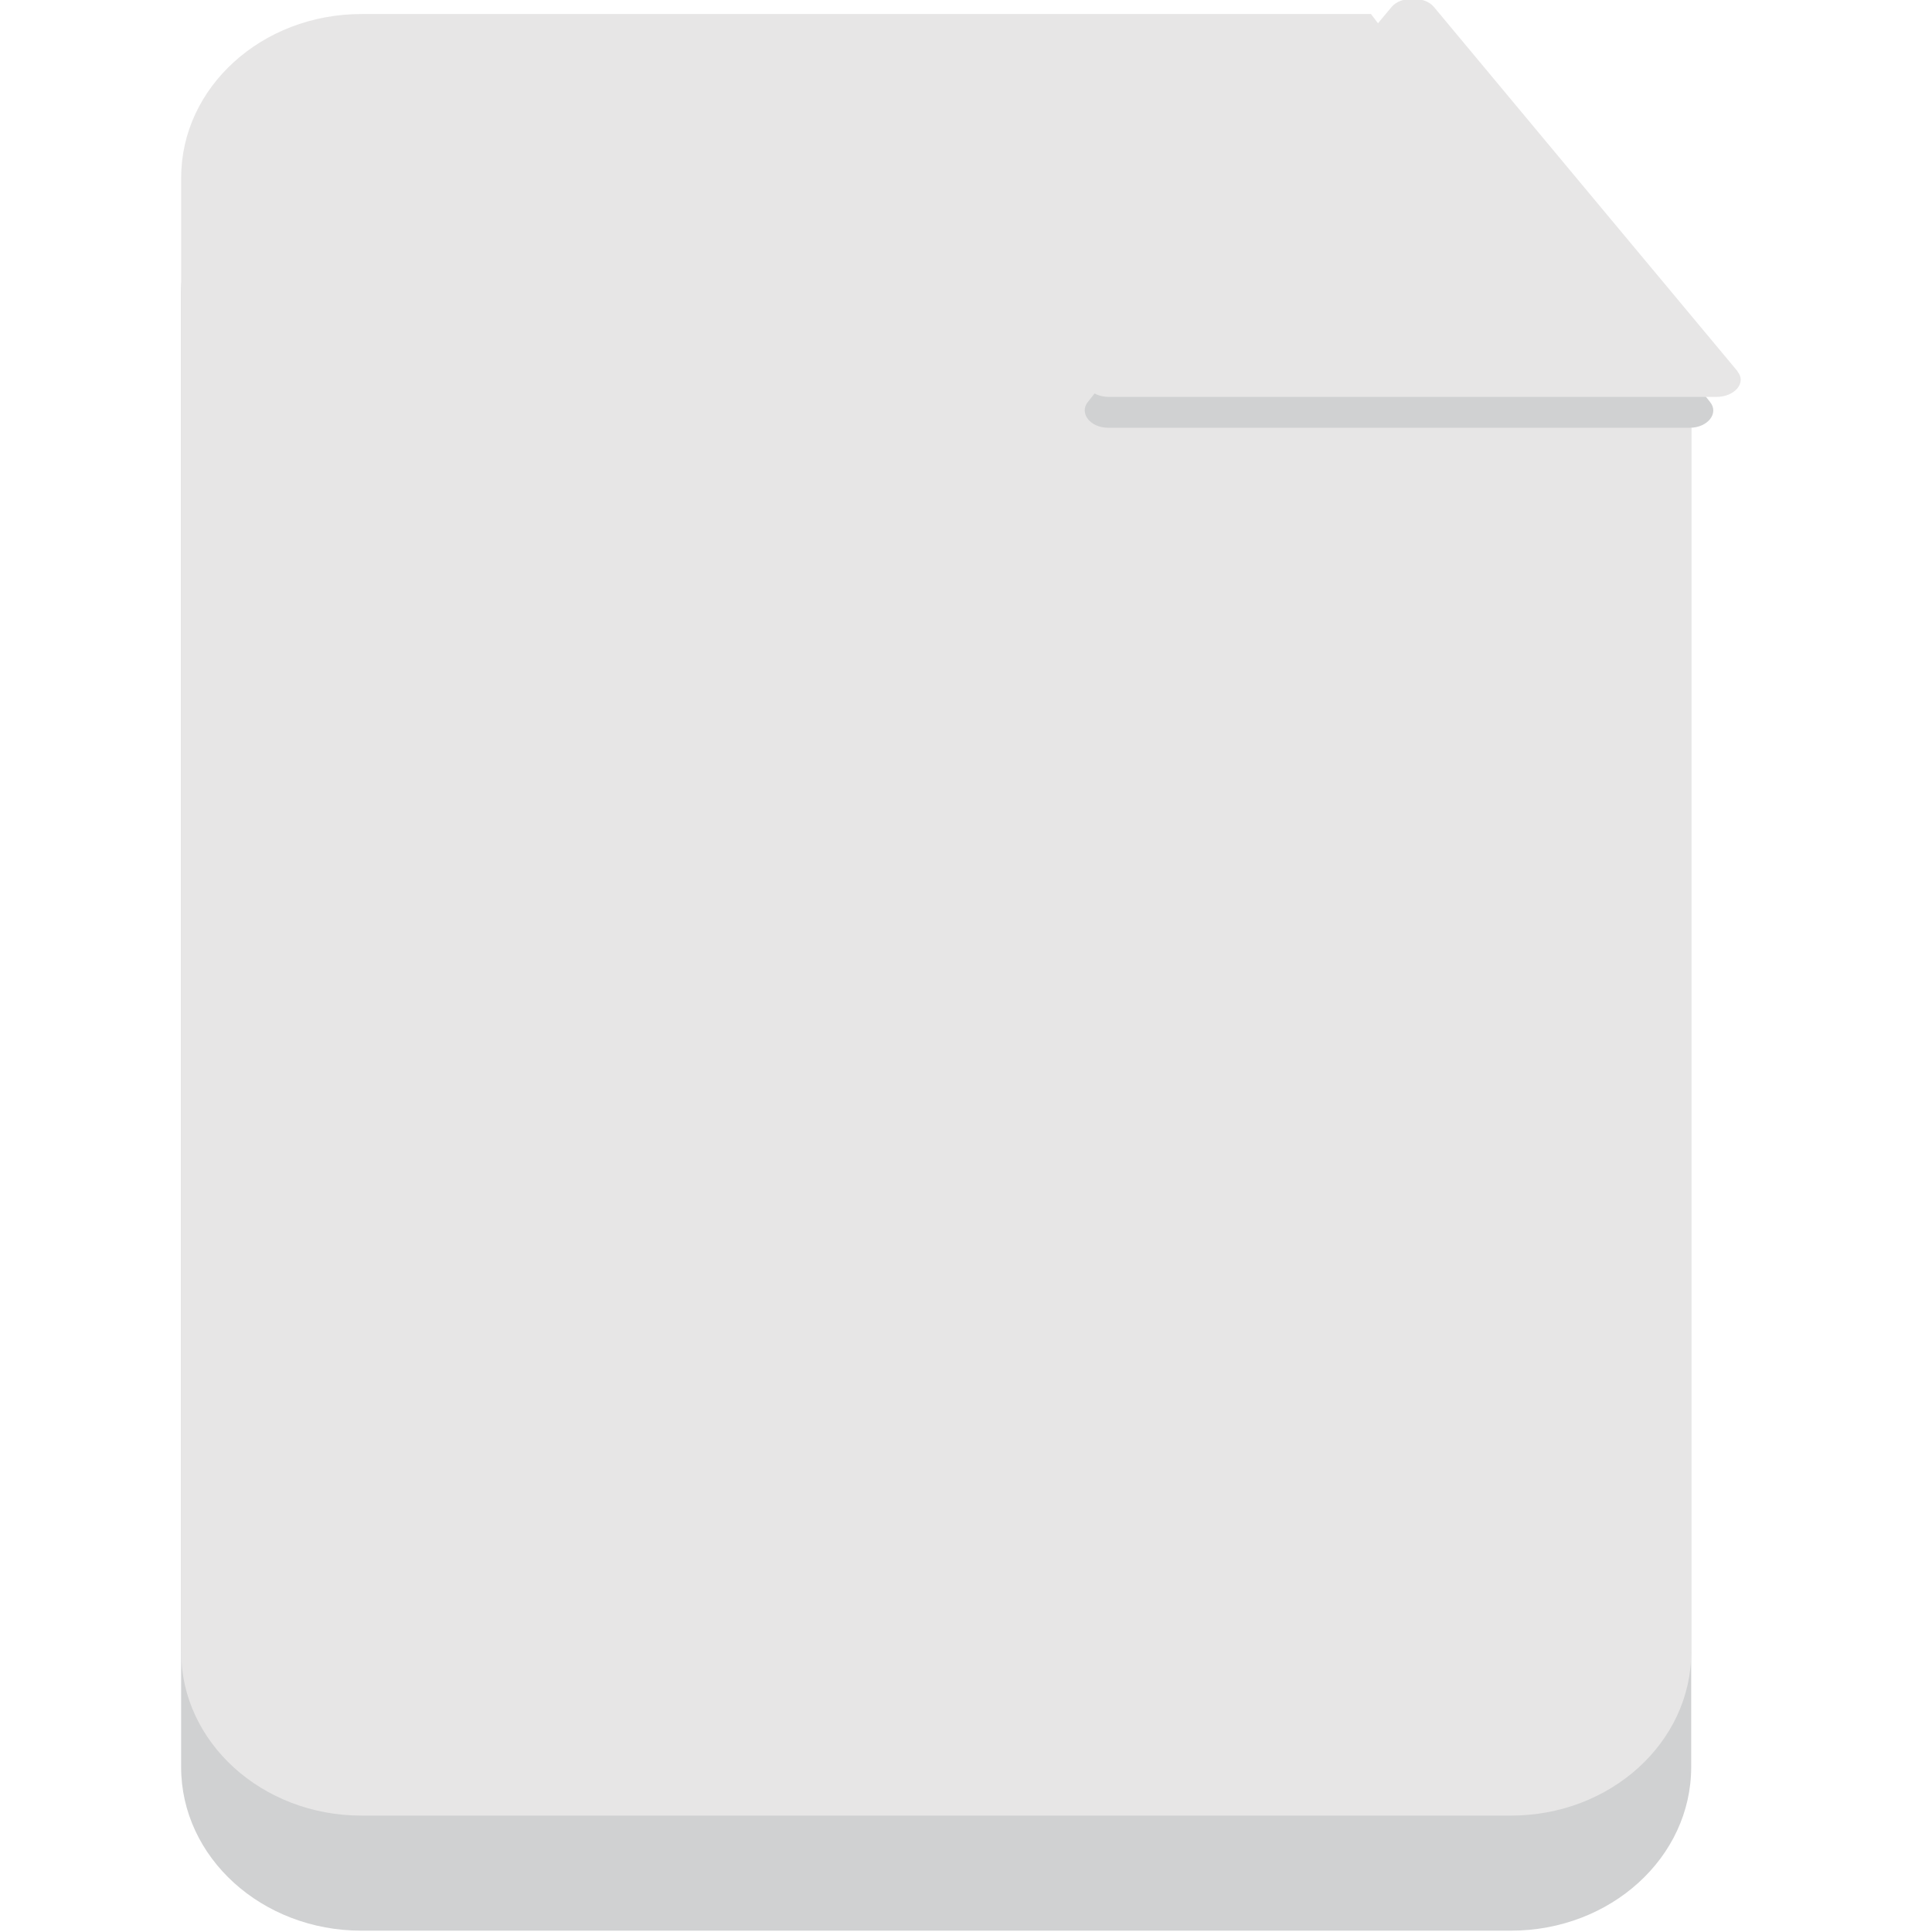 <?xml version="1.0" encoding="UTF-8"?>
<svg version="1.1" viewBox="0 0 64 64" xmlns="http://www.w3.org/2000/svg">
 <g transform="translate(6)">
  <path d="m46.01 8.303c-1.393-1.285-2.685-2.671-4-4.02h-36.04c-3.294 0-5.97 2.424-5.97 5.418v48.836c0 2.995 2.676 5.419 5.97 5.419h38.08c3.302 0 5.973-2.424 5.973-5.419v-47.1c-1.393-.977-2.756-1.99-4.01-3.141" fill="#d0d1d2"/>
  <path d="m39.41.465h-33.438c-3.294 0-5.97 2.425-5.97 5.418v48.841c0 2.99 2.676 5.42 5.97 5.42h38.08c3.302 0 5.973-2.43 5.973-5.42v-42.45c-3.854-3.643-7.415-7.547-10.61-11.81" fill="#e7e6e6"/>
  <path d="m50.647 13.316c-3.212-4.048-6.42-8.091-9.634-12.139-0.288-0.368-1.051-0.368-1.343 0-3.219 4.048-6.42 8.091-9.634 12.139-0.297 0.372 0.082 0.854 0.673 0.854h9.631 9.635c0.595 0 0.978-0.482 0.672-0.854" fill="#d0d1d2"/>
  <path d="m51.56 12.3c-3.354-4.02-6.701-8.04-10.06-12.07-0.302-0.365-1.096-0.365-1.401 0-3.362 4.02-6.705 8.05-10.06 12.07-0.311 0.37 0.087 0.849 0.703 0.849h10.05 10.06c0.619 0 1.018-0.479 0.699-0.849" fill="#e7e6e6"/>
 </g>
</svg>
